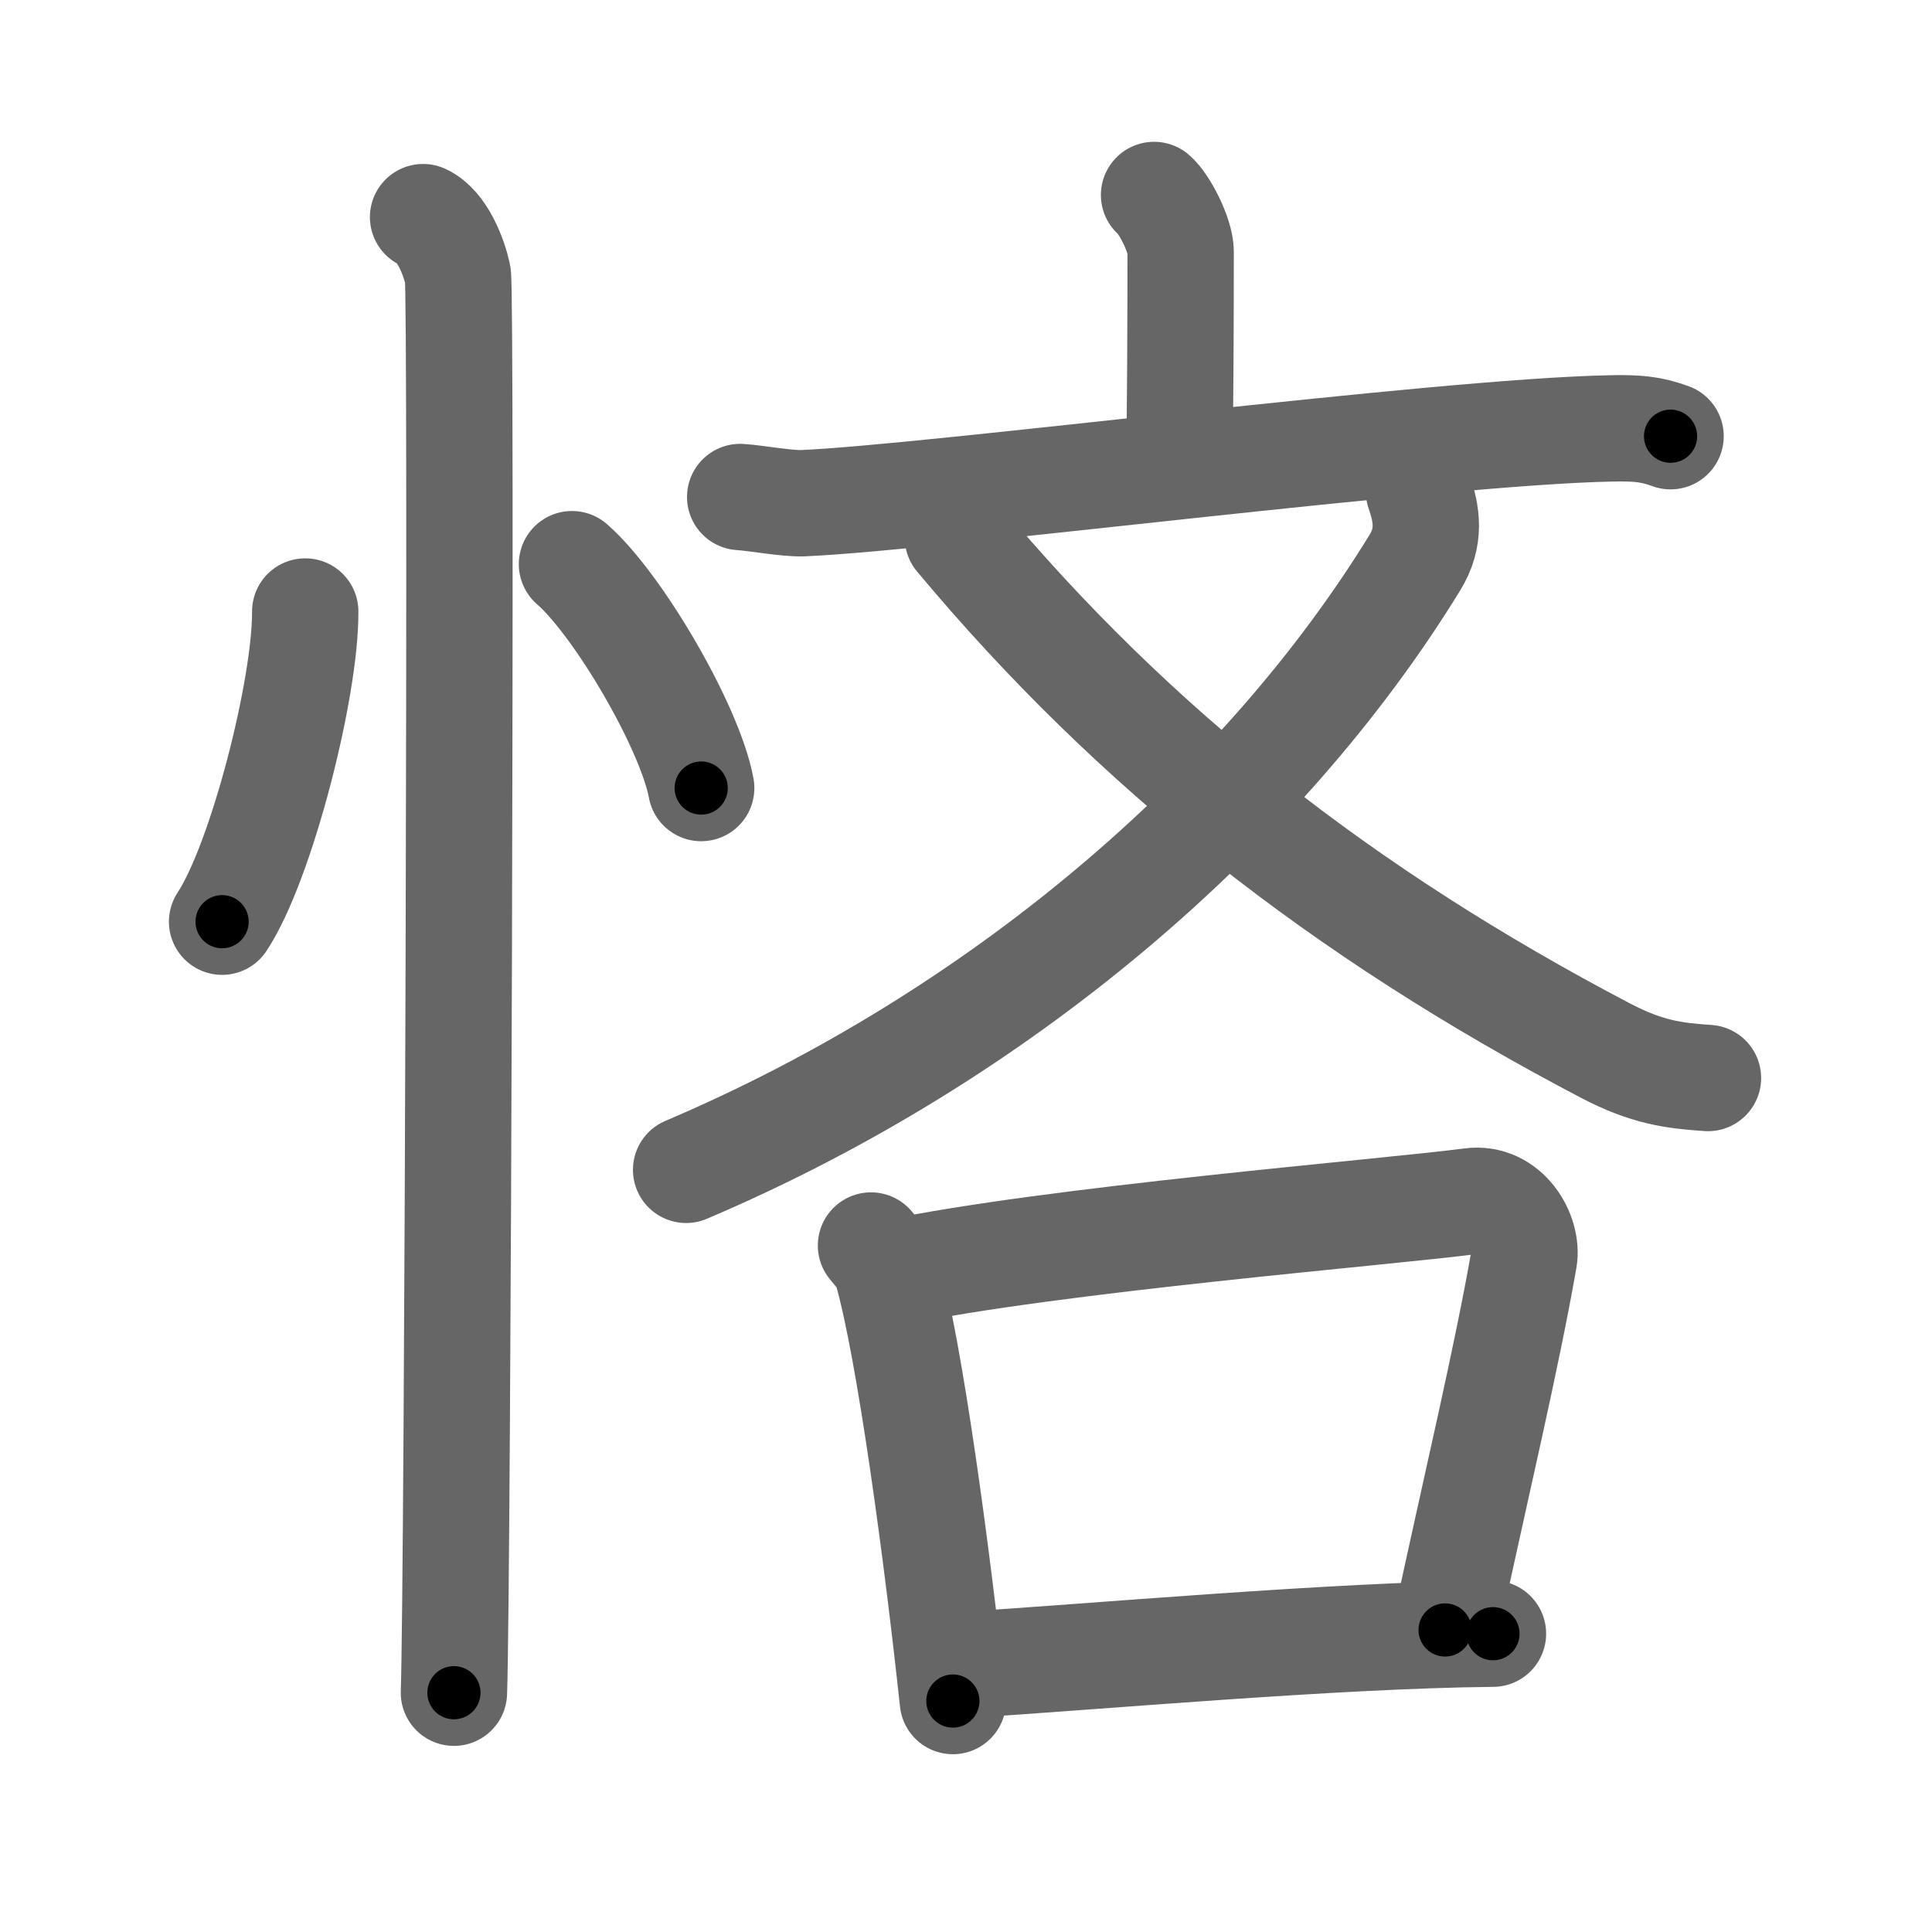 <svg xmlns="http://www.w3.org/2000/svg" width="109" height="109" viewBox="0 0 109 109" id="608b"><g fill="none" stroke="#666" stroke-width="6" stroke-linecap="round" stroke-linejoin="round"><g><g><path d="M17.22,34.5c0.03,4.31-2.47,14.14-4.69,17.5" /><path d="M32.27,31.83c2.57,2.23,6.65,9.17,7.29,12.63" /><path d="M23.87,12.25c1.09,0.5,1.74,2.25,1.96,3.25c0.22,1,0,73.75-0.22,80" /></g><g><g><g><path d="M65.11,11c0.57,0.47,1.5,2.27,1.5,3.2c0,3.68-0.02,9.28-0.08,11.92" /><path d="M41.76,28.04c0.91,0.06,2.63,0.38,3.52,0.35c7.42-0.32,35.86-4.03,45.58-4.22c1.5-0.03,2.27,0.03,3.39,0.44" /></g><g><path d="M80.06,27.74c0.44,1.26,0.66,2.55-0.24,4.01C71.29,45.65,56.49,58.44,38.71,66" /><path d="M54.04,30.32C64,42.25,75.75,51.5,90.57,59.27c2.35,1.23,3.86,1.42,5.79,1.55" /></g></g><g><path d="M49.14,70.27c0.37,0.46,0.75,0.84,0.91,1.42c1.29,4.55,2.83,16.1,3.71,24.28" /><path d="M50.27,71.83c9.09-1.91,28.02-3.44,32.71-4.06c2.03-0.27,3.24,1.87,3,3.26c-1.01,5.73-2.57,12.22-4.45,20.93" /><path d="M54.13,93.95c7.37-0.45,21.12-1.7,30.1-1.78" /></g></g></g></g><g fill="none" stroke="#000" stroke-width="3" stroke-linecap="round" stroke-linejoin="round"><path d="M17.22,34.5c0.03,4.31-2.47,14.14-4.69,17.5" stroke-dasharray="18.261" stroke-dashoffset="18.261"><animate attributeName="stroke-dashoffset" values="18.261;18.261;0" dur="0.183s" fill="freeze" begin="0s;608b.click" /></path><path d="M32.27,31.83c2.57,2.23,6.65,9.17,7.29,12.63" stroke-dasharray="14.74" stroke-dashoffset="14.74"><animate attributeName="stroke-dashoffset" values="14.74" fill="freeze" begin="608b.click" /><animate attributeName="stroke-dashoffset" values="14.74;14.74;0" keyTimes="0;0.555;1" dur="0.33s" fill="freeze" begin="0s;608b.click" /></path><path d="M23.87,12.25c1.09,0.5,1.74,2.25,1.96,3.25c0.22,1,0,73.75-0.22,80" stroke-dasharray="83.912" stroke-dashoffset="83.912"><animate attributeName="stroke-dashoffset" values="83.912" fill="freeze" begin="608b.click" /><animate attributeName="stroke-dashoffset" values="83.912;83.912;0" keyTimes="0;0.343;1" dur="0.961s" fill="freeze" begin="0s;608b.click" /></path><path d="M65.11,11c0.57,0.47,1.5,2.27,1.5,3.2c0,3.68-0.02,9.28-0.08,11.92" stroke-dasharray="15.519" stroke-dashoffset="15.519"><animate attributeName="stroke-dashoffset" values="15.519" fill="freeze" begin="608b.click" /><animate attributeName="stroke-dashoffset" values="15.519;15.519;0" keyTimes="0;0.861;1" dur="1.116s" fill="freeze" begin="0s;608b.click" /></path><path d="M41.76,28.04c0.91,0.06,2.63,0.38,3.52,0.35c7.42-0.32,35.86-4.03,45.58-4.22c1.5-0.03,2.27,0.03,3.39,0.44" stroke-dasharray="52.767" stroke-dashoffset="52.767"><animate attributeName="stroke-dashoffset" values="52.767" fill="freeze" begin="608b.click" /><animate attributeName="stroke-dashoffset" values="52.767;52.767;0" keyTimes="0;0.679;1" dur="1.644s" fill="freeze" begin="0s;608b.click" /></path><path d="M80.06,27.74c0.44,1.26,0.66,2.55-0.24,4.01C71.29,45.65,56.49,58.44,38.71,66" stroke-dasharray="58.509" stroke-dashoffset="58.509"><animate attributeName="stroke-dashoffset" values="58.509" fill="freeze" begin="608b.click" /><animate attributeName="stroke-dashoffset" values="58.509;58.509;0" keyTimes="0;0.738;1" dur="2.229s" fill="freeze" begin="0s;608b.click" /></path><path d="M54.04,30.32C64,42.25,75.75,51.5,90.57,59.27c2.35,1.23,3.86,1.42,5.79,1.55" stroke-dasharray="52.974" stroke-dashoffset="52.974"><animate attributeName="stroke-dashoffset" values="52.974" fill="freeze" begin="608b.click" /><animate attributeName="stroke-dashoffset" values="52.974;52.974;0" keyTimes="0;0.808;1" dur="2.759s" fill="freeze" begin="0s;608b.click" /></path><path d="M49.14,70.27c0.37,0.46,0.75,0.84,0.91,1.42c1.29,4.55,2.83,16.1,3.71,24.28" stroke-dasharray="26.281" stroke-dashoffset="26.281"><animate attributeName="stroke-dashoffset" values="26.281" fill="freeze" begin="608b.click" /><animate attributeName="stroke-dashoffset" values="26.281;26.281;0" keyTimes="0;0.913;1" dur="3.022s" fill="freeze" begin="0s;608b.click" /></path><path d="M50.27,71.83c9.09-1.91,28.02-3.44,32.71-4.06c2.03-0.27,3.24,1.87,3,3.26c-1.01,5.73-2.57,12.22-4.45,20.93" stroke-dasharray="59.464" stroke-dashoffset="59.464"><animate attributeName="stroke-dashoffset" values="59.464" fill="freeze" begin="608b.click" /><animate attributeName="stroke-dashoffset" values="59.464;59.464;0" keyTimes="0;0.835;1" dur="3.617s" fill="freeze" begin="0s;608b.click" /></path><path d="M54.13,93.95c7.37-0.45,21.12-1.7,30.1-1.78" stroke-dasharray="30.158" stroke-dashoffset="30.158"><animate attributeName="stroke-dashoffset" values="30.158" fill="freeze" begin="608b.click" /><animate attributeName="stroke-dashoffset" values="30.158;30.158;0" keyTimes="0;0.923;1" dur="3.919s" fill="freeze" begin="0s;608b.click" /></path></g></svg>